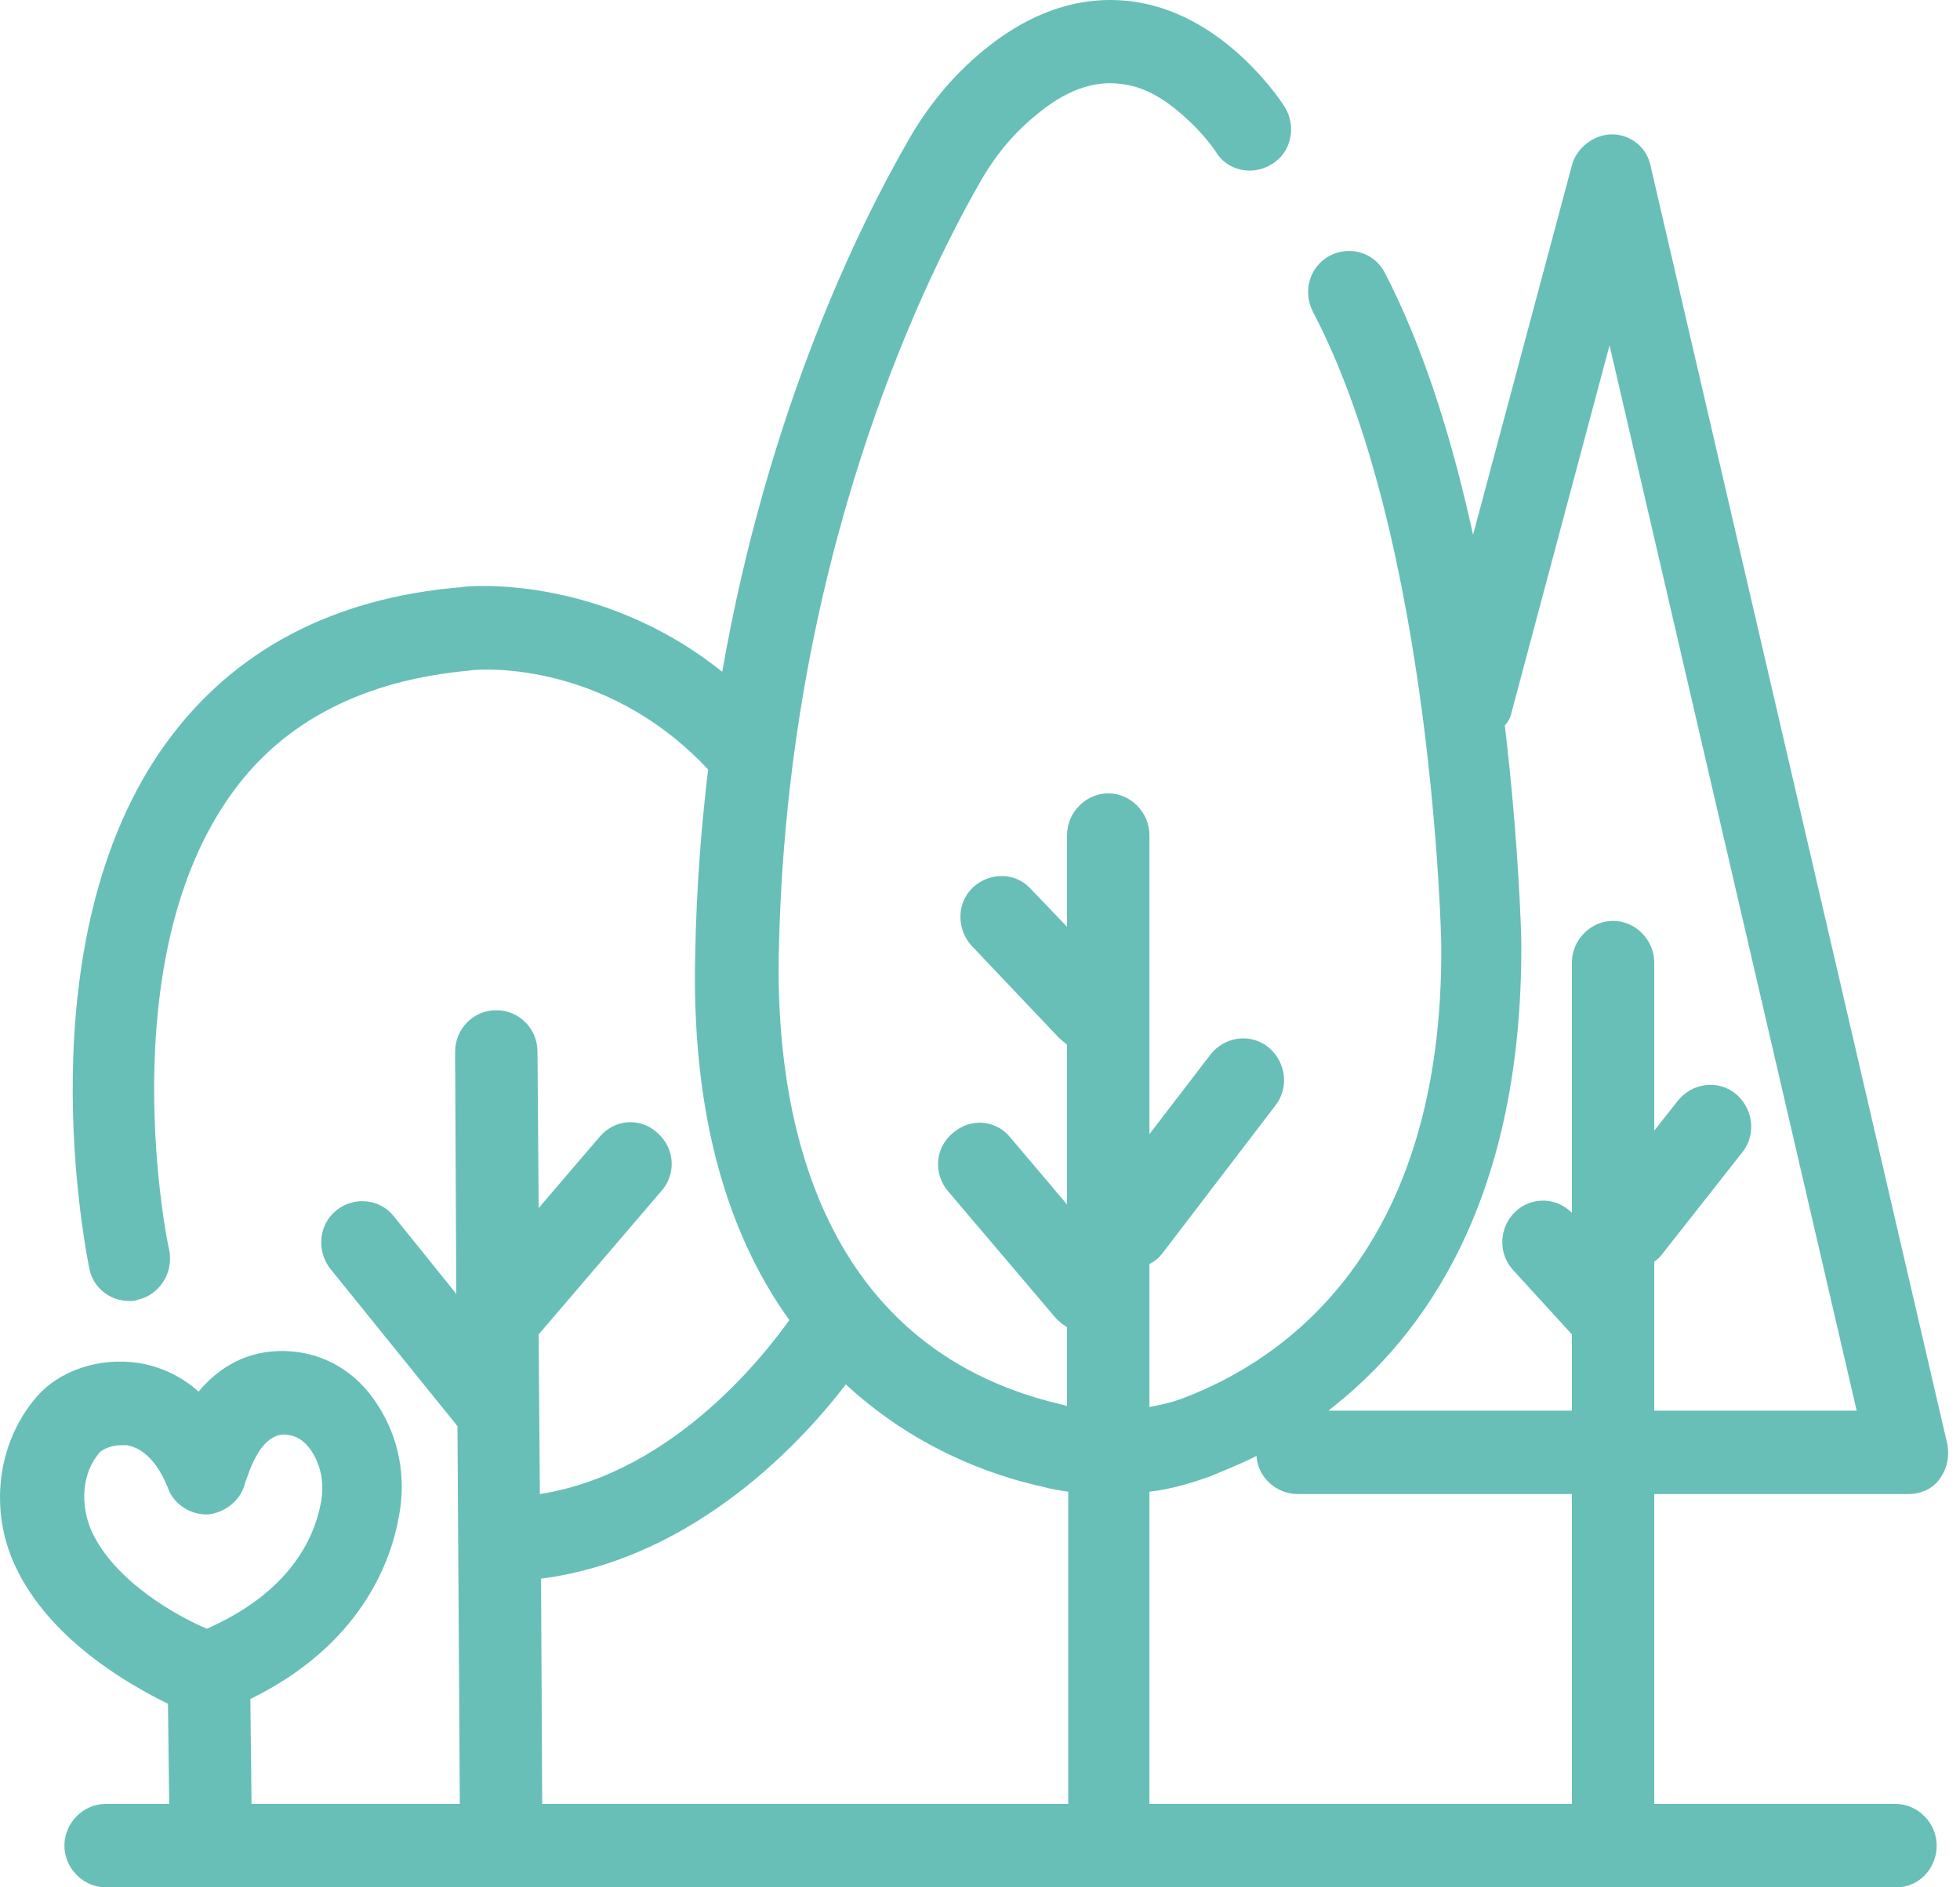 <svg width="81" height="78" viewBox="0 0 81 78" fill="none" xmlns="http://www.w3.org/2000/svg">
<path fill-rule="evenodd" clip-rule="evenodd" d="M78.87 61.747C79.405 61.747 79.891 61.501 80.134 61.156C80.475 60.713 80.572 60.171 80.475 59.679L68.219 6.883C68.073 6.095 67.392 5.553 66.614 5.553C65.885 5.553 65.155 6.095 64.961 6.833L60.876 22.101C60.049 18.309 58.882 14.467 57.228 11.266C56.791 10.428 55.769 10.133 54.943 10.576C54.116 11.02 53.824 12.054 54.262 12.891C59.222 22.347 59.563 38.895 59.563 39.043C59.66 51.799 52.949 56.231 48.961 57.758C48.474 57.955 47.988 58.054 47.502 58.152V52.242C47.696 52.144 47.891 51.996 48.037 51.799L52.705 45.692C53.289 44.953 53.143 43.87 52.414 43.279C51.684 42.688 50.614 42.835 50.031 43.574L47.502 46.874V34.512C47.502 33.576 46.724 32.788 45.8 32.788C44.876 32.788 44.097 33.576 44.097 34.512V38.304L42.59 36.728C41.958 36.039 40.888 36.039 40.207 36.679C39.526 37.319 39.526 38.403 40.158 39.092L43.757 42.885C43.854 42.983 44 43.081 44.097 43.18V49.78L41.763 47.022C41.179 46.283 40.11 46.184 39.38 46.825C38.651 47.416 38.553 48.499 39.185 49.238L43.66 54.508C43.806 54.655 43.952 54.754 44.097 54.852V58.103C44.049 58.103 43.952 58.054 43.903 58.054C33.447 55.64 32.085 45.446 32.182 39.535C32.474 23.283 38.067 11.807 40.45 7.621C41.082 6.489 41.812 5.602 42.687 4.863C44 3.73 45.216 3.287 46.432 3.484C47.55 3.632 48.474 4.371 49.155 5.011C49.836 5.651 50.225 6.242 50.225 6.242C50.712 7.08 51.781 7.277 52.559 6.784C53.386 6.292 53.581 5.208 53.094 4.42C52.997 4.272 50.712 0.677 46.967 0.086C44.778 -0.259 42.59 0.431 40.499 2.204C39.331 3.189 38.31 4.42 37.483 5.897C35.587 9.197 31.745 16.88 29.848 27.765C24.742 23.677 19.246 24.219 19.052 24.268C13.751 24.711 9.665 26.878 6.893 30.67C0.912 38.895 3.586 51.848 3.684 52.39C3.83 53.227 4.559 53.769 5.337 53.769C5.434 53.769 5.58 53.769 5.678 53.72C6.602 53.523 7.185 52.587 6.991 51.651C6.942 51.553 4.51 39.733 9.617 32.739C11.757 29.784 15.064 28.109 19.392 27.715C19.489 27.666 24.887 27.124 29.265 31.803C28.973 34.216 28.778 36.778 28.73 39.486C28.584 45.692 29.897 50.765 32.62 54.557C31.842 55.64 28 60.861 22.31 61.747L22.261 55.148L27.319 49.238C27.951 48.548 27.903 47.465 27.173 46.825C26.492 46.184 25.422 46.233 24.79 46.972L22.261 49.927L22.213 43.475C22.213 42.49 21.435 41.752 20.511 41.752C19.538 41.752 18.808 42.54 18.808 43.475L18.857 53.473L16.279 50.272C15.696 49.533 14.626 49.435 13.896 50.026C13.167 50.617 13.07 51.7 13.653 52.439L18.906 58.94L19.003 74.552H10.395L10.346 70.218C14.869 68.002 16.134 64.604 16.474 62.732C16.814 61.058 16.474 59.383 15.599 58.054C14.723 56.675 13.362 55.887 11.805 55.837C10.2 55.788 9.033 56.527 8.207 57.512C7.331 56.724 6.358 56.428 5.726 56.33C4.121 56.084 2.419 56.625 1.447 57.807C-0.11 59.679 -0.45 62.388 0.62 64.702C2.03 67.756 5.337 69.627 6.942 70.415L6.991 74.552H4.365C3.441 74.552 2.662 75.341 2.662 76.276C2.662 77.212 3.441 78 4.365 78H78.383C79.308 78 80.037 77.212 80.037 76.276C80.037 75.341 79.259 74.552 78.335 74.552H68.365V61.747H78.87ZM3.781 63.274C3.295 62.141 3.392 60.861 4.121 60.024C4.219 59.925 4.559 59.728 4.997 59.728H5.24C6.115 59.876 6.65 60.762 6.942 61.501C7.185 62.191 7.915 62.634 8.644 62.585C9.374 62.486 10.006 61.944 10.152 61.206C10.2 61.206 10.638 59.285 11.757 59.285C11.805 59.285 11.805 59.285 11.805 59.285C12.097 59.334 12.486 59.383 12.875 59.974C13.264 60.565 13.41 61.304 13.264 62.092C12.973 63.668 11.903 65.835 8.547 67.313C7.38 66.82 4.754 65.392 3.781 63.274ZM44.097 74.552H22.407L22.359 65.244C28.827 64.407 33.301 59.383 34.955 57.216C37.727 59.777 40.839 60.959 43.125 61.452C43.465 61.55 43.806 61.6 44.146 61.649V74.552H44.097ZM64.961 74.552H47.502V61.649C48.377 61.55 49.204 61.304 50.031 61.009C50.614 60.762 51.246 60.516 51.927 60.171C51.976 61.058 52.754 61.747 53.63 61.747H64.961V74.552ZM66.663 38.058C65.739 38.058 64.961 38.846 64.961 39.782V50.124C64.329 49.484 63.307 49.435 62.627 50.075C61.946 50.715 61.897 51.799 62.529 52.488L64.961 55.148V58.3H54.894C58.93 55.197 62.918 49.484 62.87 38.994C62.87 38.649 62.772 34.906 62.189 29.981C62.335 29.833 62.432 29.636 62.481 29.39L66.517 14.27L76.73 58.3H68.365V52.144C68.511 52.045 68.657 51.897 68.754 51.75L72.013 47.612C72.596 46.874 72.45 45.79 71.721 45.199C70.991 44.608 69.921 44.756 69.338 45.495L68.365 46.726V39.782C68.365 38.846 67.587 38.058 66.663 38.058Z" fill="#68BFB7"/>
</svg>
